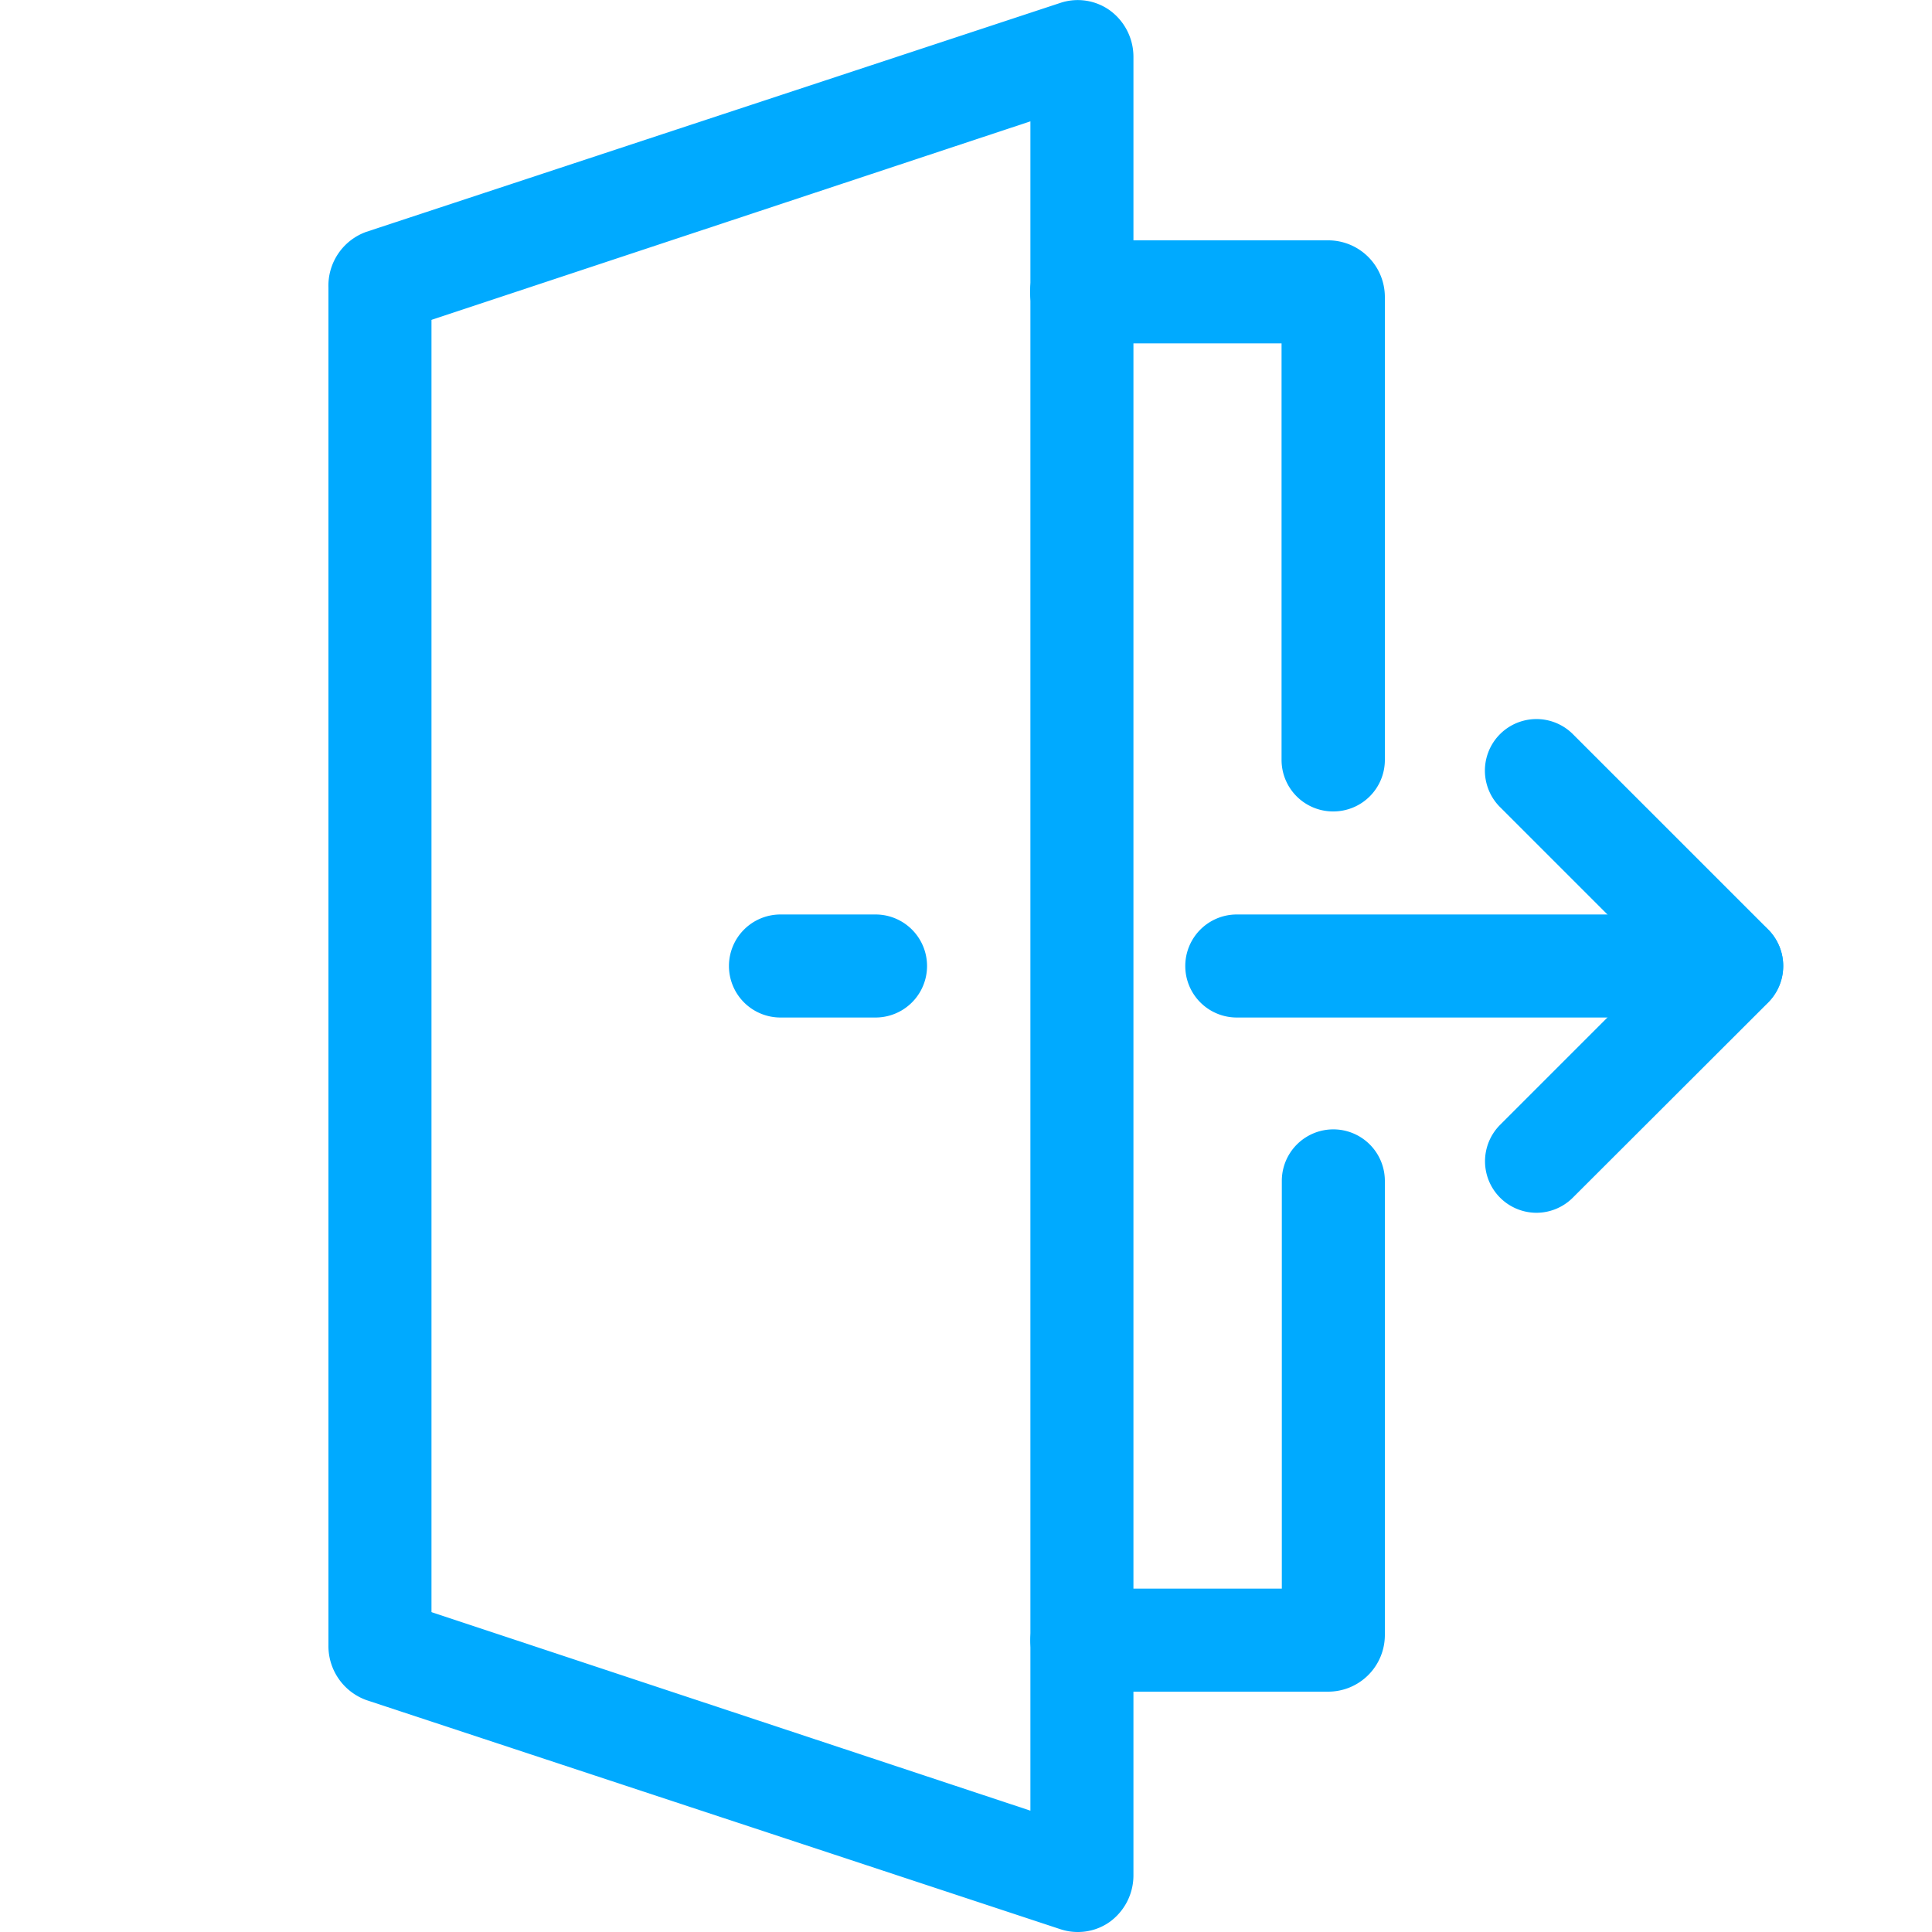 <?xml version="1.0" standalone="no"?><!DOCTYPE svg PUBLIC "-//W3C//DTD SVG 1.1//EN" "http://www.w3.org/Graphics/SVG/1.1/DTD/svg11.dtd"><svg t="1684861069890" class="icon" viewBox="0 0 1024 1024" version="1.1" xmlns="http://www.w3.org/2000/svg" p-id="26295" xmlns:xlink="http://www.w3.org/1999/xlink" width="200" height="200"><path d="M706.56 430.08a27.307 27.307 0 0 1-27.307-27.307V181.999H573.44a27.307 27.307 0 1 1 0-54.613h130.526a30.037 30.037 0 0 1 30.037 30.037v245.76a27.307 27.307 0 0 1-27.443 26.897z m-2.731-248.081zM703.829 896.614H573.44a27.307 27.307 0 0 1 0-54.613h105.95V625.732a27.307 27.307 0 0 1 54.613 0v240.845a30.037 30.037 0 0 1-30.174 30.037z" fill="#00aaff" p-id="26296"></path><path d="M573.44 896.614a27.307 27.307 0 0 1-27.307-27.307V154.692a27.307 27.307 0 0 1 54.613 0v714.615a27.307 27.307 0 0 1-27.307 27.307z" fill="#00aaff" p-id="26297"></path><path d="M201.387 184.73a27.307 27.307 0 0 1-27.307-27.307v-4.915A30.31 30.31 0 0 1 194.15 122.88L562.108 1.502a29.218 29.218 0 0 1 26.078 3.959A30.447 30.447 0 0 1 600.747 30.174v124.518a27.307 27.307 0 0 1-54.613 0V64.307L225.28 170.667a27.307 27.307 0 0 1-23.893 14.063z m377.924-131.345zM571.255 1024a29.218 29.218 0 0 1-9.284-1.502L194.287 901.12a30.447 30.447 0 0 1-20.207-29.218v-4.915a27.307 27.307 0 0 1 51.2-13.653L546.133 959.693v-90.385a27.307 27.307 0 0 1 54.613 0v124.518a30.447 30.447 0 0 1-12.425 24.713 29.082 29.082 0 0 1-17.067 5.461z m7.919-53.385z" fill="#00aaff" p-id="26298"></path><path d="M201.387 893.884a27.307 27.307 0 0 1-27.307-27.307V157.423a27.307 27.307 0 0 1 54.613 0v709.154a27.307 27.307 0 0 1-27.307 27.307zM464.213 539.307h-50.381a27.307 27.307 0 1 1 0-54.613H464.213a27.307 27.307 0 0 1 0 54.613zM912.179 539.307H655.36a27.307 27.307 0 0 1 0-54.613h256.819a27.307 27.307 0 0 1 0 54.613z" fill="#00aaff" p-id="26299"></path><path d="M917.777 539.307a27.307 27.307 0 0 1-19.251-8.055l-103.492-103.492a27.307 27.307 0 0 1 38.639-38.639l103.492 103.492a27.307 27.307 0 0 1-19.251 46.558z" fill="#00aaff" p-id="26300"></path><path d="M814.285 642.799a27.307 27.307 0 0 1-19.251-46.558l103.492-103.492a27.307 27.307 0 1 1 38.639 38.639l-103.629 103.492a27.307 27.307 0 0 1-19.251 7.919z" fill="#00aaff" p-id="26301"></path></svg>